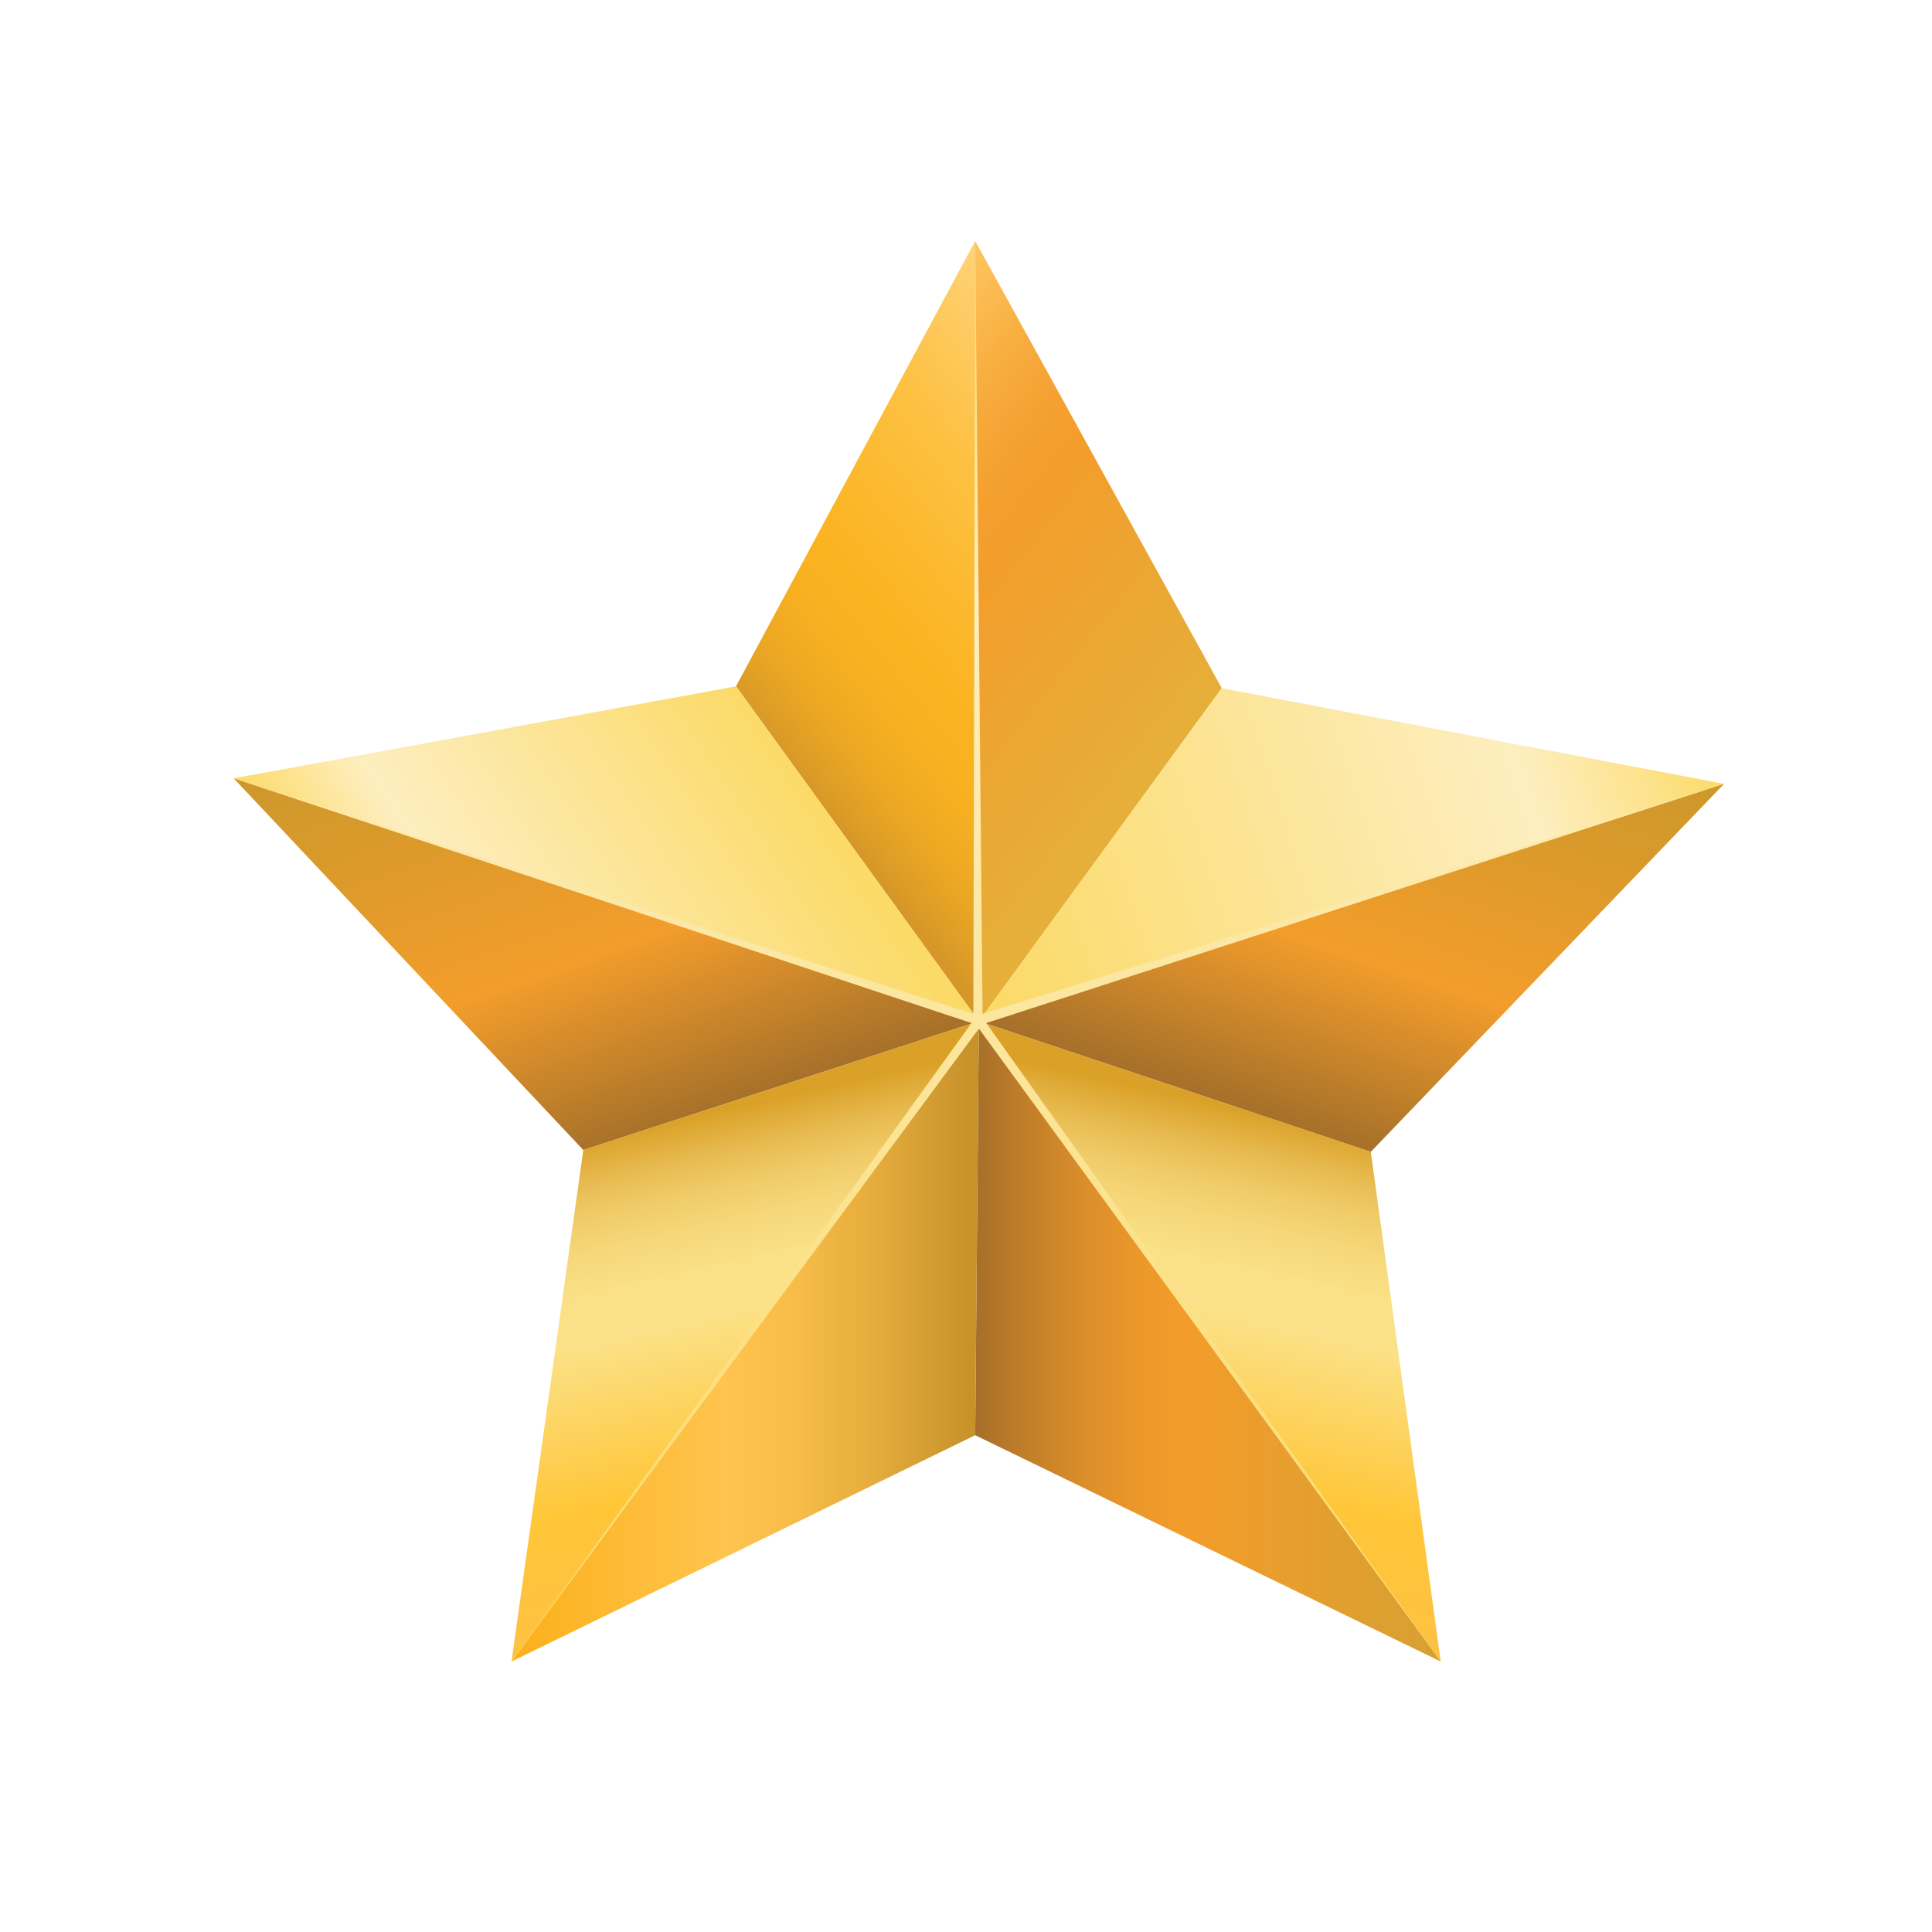 <?xml version="1.0" encoding="utf-8"?>
<!-- Generator: Adobe Illustrator 23.0.4, SVG Export Plug-In . SVG Version: 6.00 Build 0)  -->
<svg version="1.1" id="Layer_1" xmlns="http://www.w3.org/2000/svg" xmlns:xlink="http://www.w3.org/1999/xlink" x="0px" y="0px"
	 viewBox="0 0 105 105" style="enable-background:new 0 0 105 105;" xml:space="preserve">
<style type="text/css">
	.st0{fill:url(#SVGID_1_);}
	.st1{fill:url(#SVGID_2_);}
	.st2{fill:url(#SVGID_3_);}
	.st3{fill:url(#SVGID_4_);}
	.st4{fill:url(#SVGID_5_);}
	.st5{fill:url(#SVGID_6_);}
	.st6{fill:url(#SVGID_7_);}
	.st7{fill:url(#SVGID_8_);}
	.st8{fill:url(#SVGID_9_);}
	.st9{fill:url(#SVGID_10_);}
	.st10{fill:url(#SVGID_11_);}
</style>
<image style="overflow:visible;enable-background:new; " width="155" height="152" transform="matrix(0.994 0 0 0.994 -23.495 -24.311)">
</image>
<g>

		<linearGradient id="SVGID_1_" gradientUnits="userSpaceOnUse" x1="43.309" y1="63.925" x2="64.499" y2="80.752" gradientTransform="matrix(1 0 0 -1 0 106)">
		<stop  offset="0" style="stop-color:#D69728"/>
		<stop  offset="1.638963e-02" style="stop-color:#DA9A27"/>
		<stop  offset="0.117" style="stop-color:#ECA823"/>
		<stop  offset="0.222" style="stop-color:#F7B021"/>
		<stop  offset="0.337" style="stop-color:#FBB320"/>
		<stop  offset="0.663" style="stop-color:#FDC143"/>
		<stop  offset="1" style="stop-color:#FFD684"/>
	</linearGradient>
	<polygon class="st0" points="53.2,55.5 53,13.1 40,37.3 	"/>

		<linearGradient id="SVGID_2_" gradientUnits="userSpaceOnUse" x1="62.888" y1="63.909" x2="42.53" y2="80.113" gradientTransform="matrix(1 0 0 -1 0 106)">
		<stop  offset="0" style="stop-color:#E5AF39"/>
		<stop  offset="0.551" style="stop-color:#F39D2B"/>
		<stop  offset="0.661" style="stop-color:#F4A131"/>
		<stop  offset="0.801" style="stop-color:#F8AE40"/>
		<stop  offset="0.958" style="stop-color:#FDC25B"/>
		<stop  offset="1" style="stop-color:#FFC863"/>
	</linearGradient>
	<polygon class="st1" points="53,13.1 66.4,37.4 53.2,55.5 	"/>

		<linearGradient id="SVGID_3_" gradientUnits="userSpaceOnUse" x1="52.259" y1="56.854" x2="91.612" y2="69.805" gradientTransform="matrix(1 0 0 -1 0 106)">
		<stop  offset="0" style="stop-color:#FBDA68"/>
		<stop  offset="0.753" style="stop-color:#FDEEC0"/>
		<stop  offset="1" style="stop-color:#FCDB69"/>
	</linearGradient>
	<polygon class="st2" points="93.7,42.6 66.4,37.4 53.2,55.5 	"/>

		<linearGradient id="SVGID_4_" gradientUnits="userSpaceOnUse" x1="69.504" y1="45.324" x2="77.189" y2="67.967" gradientTransform="matrix(1 0 0 -1 0 106)">
		<stop  offset="0" style="stop-color:#A7712A"/>
		<stop  offset="0.406" style="stop-color:#F39D2B"/>
		<stop  offset="0.732" style="stop-color:#DD9A2B"/>
		<stop  offset="1" style="stop-color:#CF982B"/>
	</linearGradient>
	<polygon class="st3" points="74.5,62.6 93.7,42.6 53.2,55.5 	"/>

		<linearGradient id="SVGID_5_" gradientUnits="userSpaceOnUse" x1="68.47" y1="45.556" x2="62.55" y2="18.446" gradientTransform="matrix(1 0 0 -1 0 106)">
		<stop  offset="0" style="stop-color:#DAA027"/>
		<stop  offset="1.152834e-02" style="stop-color:#DCA42D"/>
		<stop  offset="8.225267e-02" style="stop-color:#E7BA4F"/>
		<stop  offset="0.155" style="stop-color:#F0CC69"/>
		<stop  offset="0.229" style="stop-color:#F6D87B"/>
		<stop  offset="0.306" style="stop-color:#FAE086"/>
		<stop  offset="0.39" style="stop-color:#FBE28A"/>
		<stop  offset="0.722" style="stop-color:#FFC638"/>
		<stop  offset="1" style="stop-color:#FDC143"/>
	</linearGradient>
	<polygon class="st4" points="78.3,90.3 74.5,62.6 53.2,55.5 	"/>

		<linearGradient id="SVGID_6_" gradientUnits="userSpaceOnUse" x1="43.235" y1="63.89" x2="21.837" y2="49.764" gradientTransform="matrix(1 0 0 -1 0 106)">
		<stop  offset="0" style="stop-color:#FBDA68"/>
		<stop  offset="0.753" style="stop-color:#FDEEC0"/>
		<stop  offset="1" style="stop-color:#FCDB69"/>
	</linearGradient>
	<polygon class="st5" points="12.7,42.3 40,37.3 53.2,55.5 	"/>

		<linearGradient id="SVGID_7_" gradientUnits="userSpaceOnUse" x1="53.036" y1="33.1" x2="78.28" y2="33.1" gradientTransform="matrix(1 0 0 -1 0 106)">
		<stop  offset="0" style="stop-color:#A76F29"/>
		<stop  offset="9.051743e-02" style="stop-color:#BD7C29"/>
		<stop  offset="0.235" style="stop-color:#DB8E2A"/>
		<stop  offset="0.36" style="stop-color:#ED982A"/>
		<stop  offset="0.449" style="stop-color:#F39C2A"/>
		<stop  offset="1" style="stop-color:#D6A132"/>
	</linearGradient>
	<polygon class="st6" points="53,78 53.2,55.5 78.3,90.3 	"/>

		<linearGradient id="SVGID_8_" gradientUnits="userSpaceOnUse" x1="37.173" y1="45.17" x2="28.863" y2="68.644" gradientTransform="matrix(1 0 0 -1 0 106)">
		<stop  offset="0" style="stop-color:#A7712A"/>
		<stop  offset="0.406" style="stop-color:#F39D2B"/>
		<stop  offset="0.732" style="stop-color:#DD9A2B"/>
		<stop  offset="1" style="stop-color:#CF982B"/>
	</linearGradient>
	<polygon class="st7" points="31.7,62.5 53.2,55.5 12.7,42.3 	"/>

		<linearGradient id="SVGID_9_" gradientUnits="userSpaceOnUse" x1="52.712" y1="33.1" x2="27.144" y2="33.1" gradientTransform="matrix(1 0 0 -1 0 106)">
		<stop  offset="0" style="stop-color:#C8922B"/>
		<stop  offset="7.379034e-03" style="stop-color:#C9932C"/>
		<stop  offset="0.216" style="stop-color:#E7AE3E"/>
		<stop  offset="0.395" style="stop-color:#F9BE4A"/>
		<stop  offset="0.524" style="stop-color:#FFC44E"/>
		<stop  offset="1" style="stop-color:#FBAF17"/>
	</linearGradient>
	<polygon class="st8" points="53,78 53.2,55.5 27.8,90.3 	"/>

		<linearGradient id="SVGID_10_" gradientUnits="userSpaceOnUse" x1="37.753" y1="45.389" x2="43.673" y2="18.903" gradientTransform="matrix(1 0 0 -1 0 106)">
		<stop  offset="0" style="stop-color:#DAA027"/>
		<stop  offset="1.152834e-02" style="stop-color:#DCA42D"/>
		<stop  offset="8.225267e-02" style="stop-color:#E7BA4F"/>
		<stop  offset="0.155" style="stop-color:#F0CC69"/>
		<stop  offset="0.229" style="stop-color:#F6D87B"/>
		<stop  offset="0.306" style="stop-color:#FAE086"/>
		<stop  offset="0.39" style="stop-color:#FBE28A"/>
		<stop  offset="0.722" style="stop-color:#FFC638"/>
		<stop  offset="1" style="stop-color:#FDC143"/>
	</linearGradient>
	<polygon class="st9" points="31.7,62.5 53.2,55.5 27.8,90.3 	"/>

		<linearGradient id="SVGID_11_" gradientUnits="userSpaceOnUse" x1="53.2" y1="14.427" x2="53.2" y2="92.35" gradientTransform="matrix(1 0 0 -1 0 106)">
		<stop  offset="0" style="stop-color:#FBDA68"/>
		<stop  offset="0.753" style="stop-color:#FDEEC0"/>
		<stop  offset="1" style="stop-color:#FCDB69"/>
	</linearGradient>
	<polygon class="st10" points="12.7,42.3 52.9,55.1 53,13.1 53.4,55.1 93.7,42.6 53.6,55.6 78.3,90.3 53.2,55.9 27.8,90.3
		52.8,55.6 	"/>
</g>
</svg>
